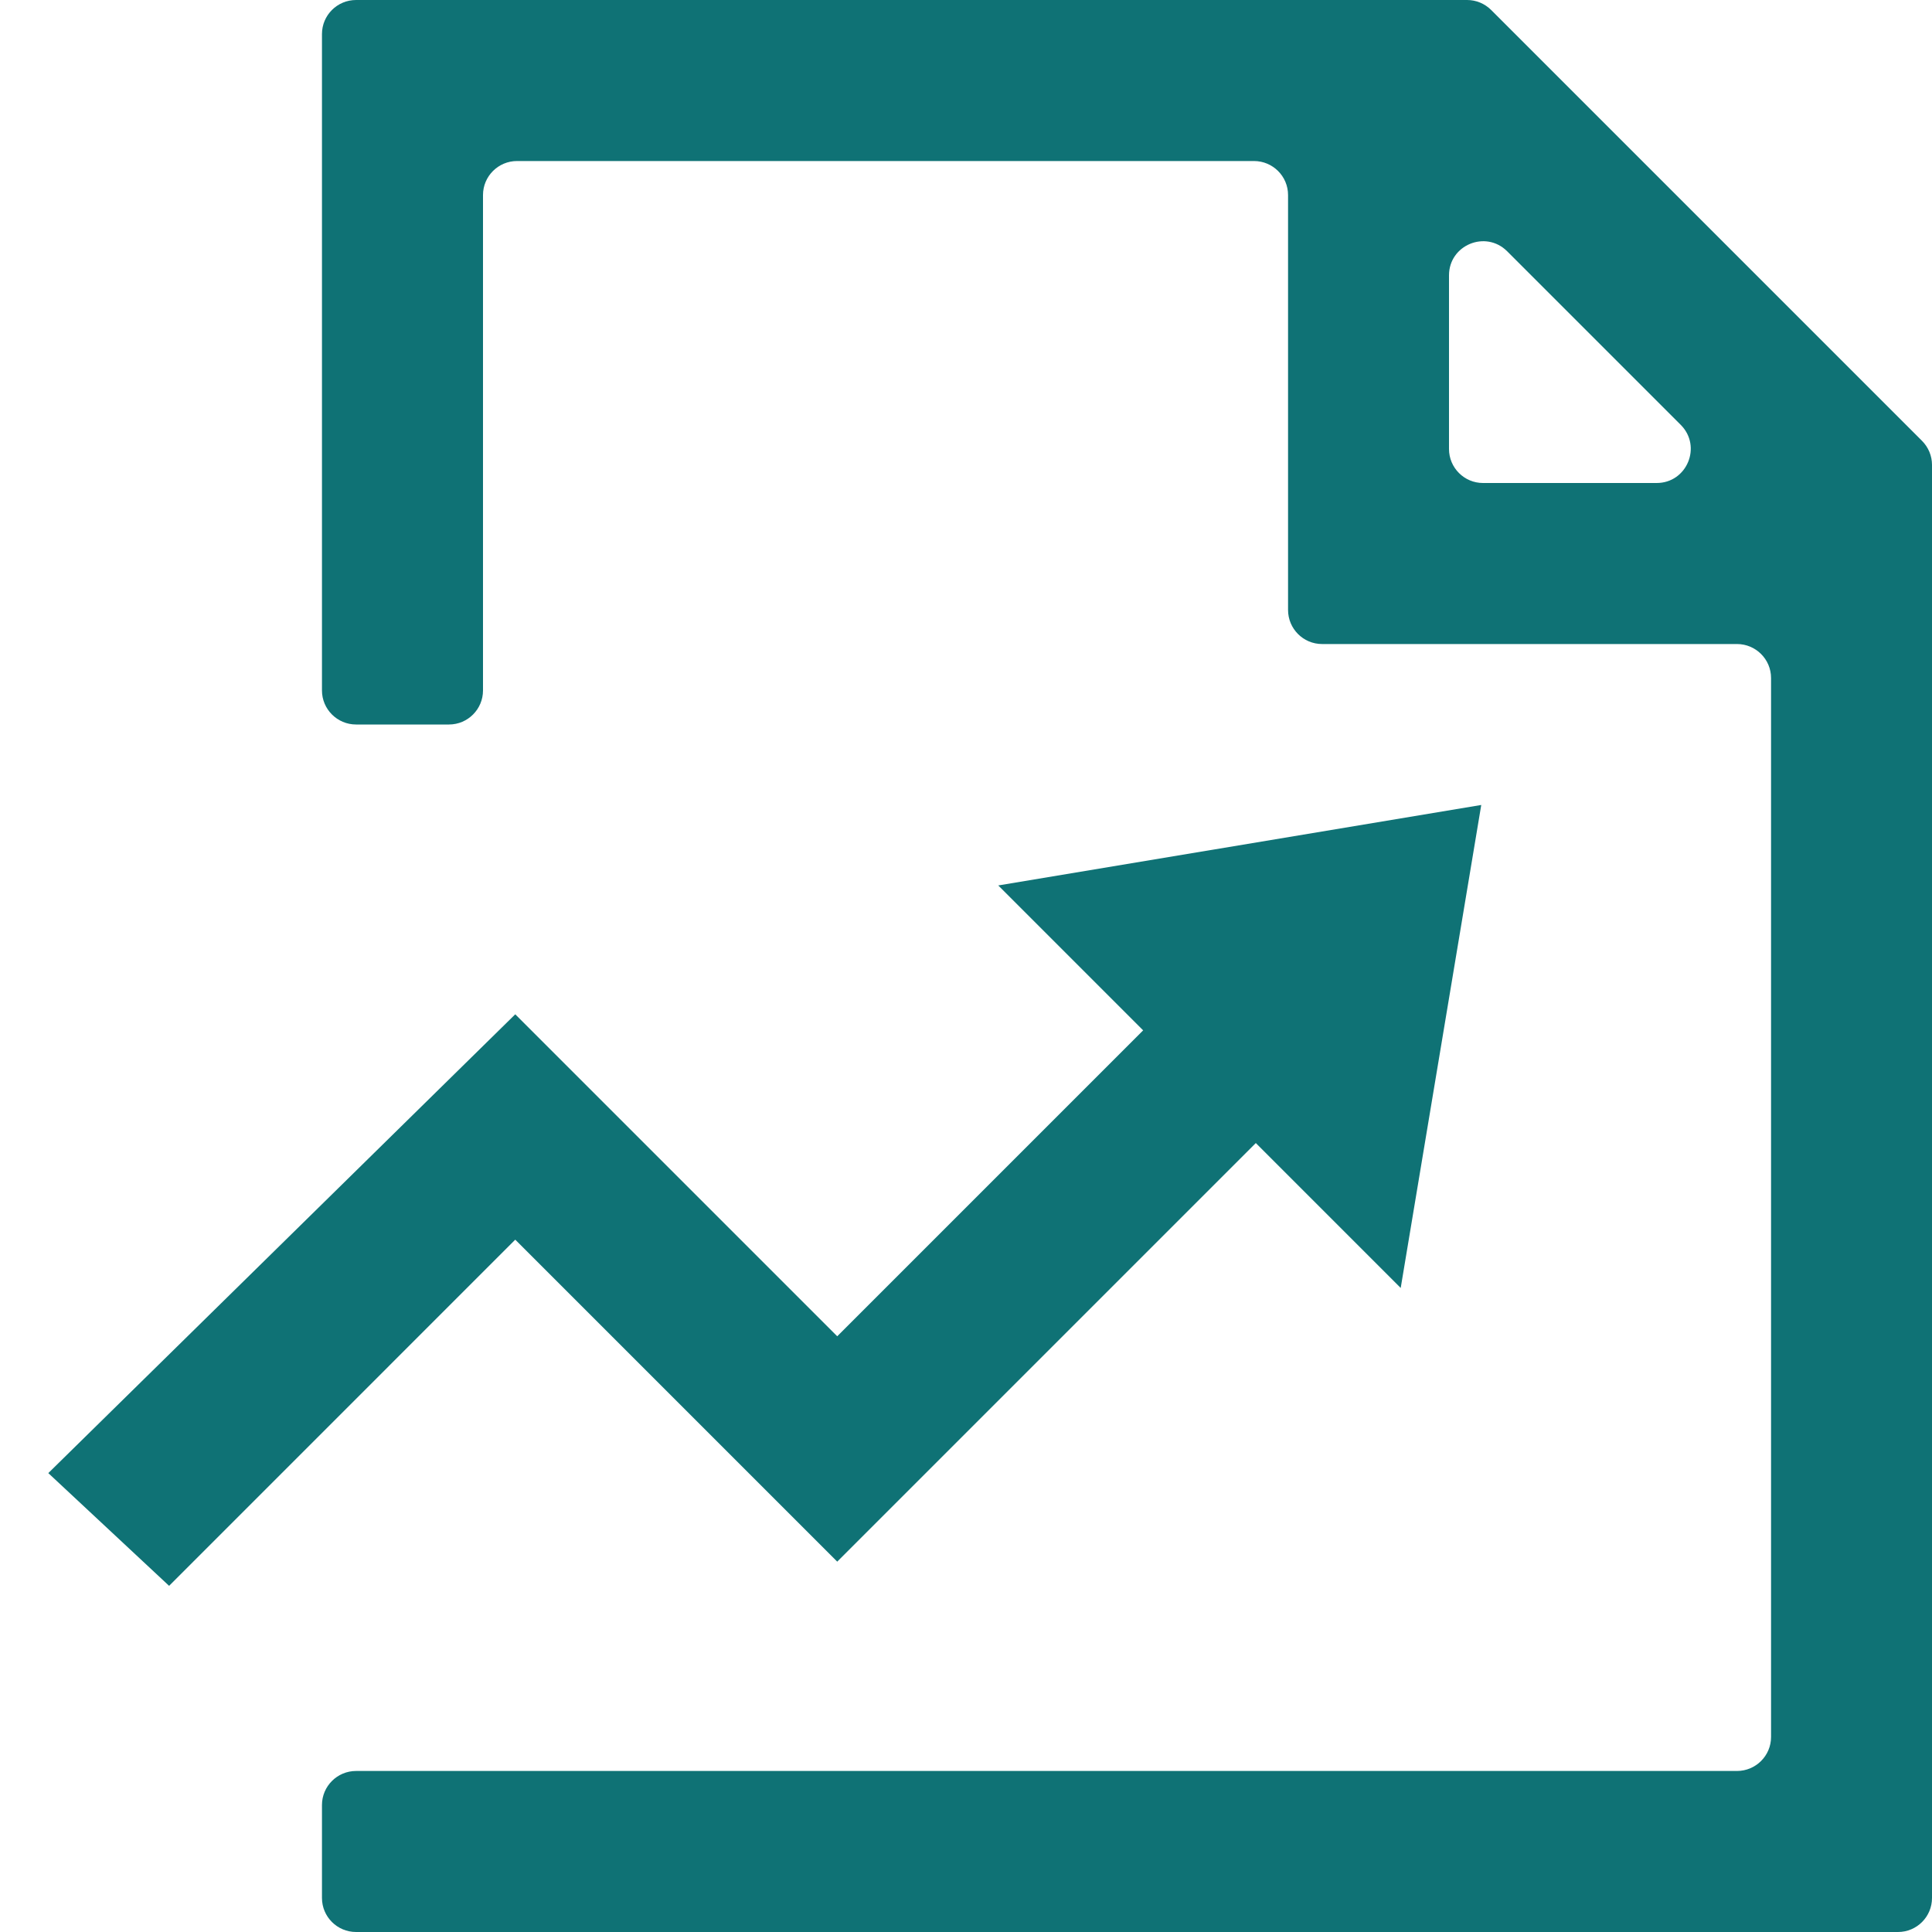<svg width="23" height="23" viewBox="0 0 23 23" fill="none" xmlns="http://www.w3.org/2000/svg">
<g clip-path="url(#clip0_140_1380)">
<path d="M23 22.595C23 22.819 22.819 23 22.595 23H4.239C4.015 23 3.833 22.819 3.833 22.595V21.488C3.833 21.265 4.015 21.083 4.239 21.083H20.678C20.902 21.083 21.084 20.902 21.084 20.678V8.072C21.084 7.848 20.902 7.667 20.678 7.667H15.739C15.515 7.667 15.334 7.485 15.334 7.261V2.322C15.334 2.098 15.152 1.917 14.928 1.917H6.155C5.932 1.917 5.75 2.098 5.75 2.322V8.22C5.75 8.443 5.569 8.625 5.345 8.625H4.239C4.015 8.625 3.833 8.443 3.833 8.22V0.405C3.833 0.181 4.015 -0 4.239 -0H17.466C17.573 -0 17.676 0.043 17.752 0.119L22.881 5.248C22.957 5.324 23 5.427 23 5.534V22.595ZM17.25 5.345C17.25 5.568 17.431 5.75 17.655 5.75H19.722C20.083 5.75 20.264 5.314 20.009 5.058L17.942 2.991C17.686 2.736 17.25 2.917 17.25 3.278V5.345Z" fill="#0F7275"/>
<path d="M2.013 18.879L0.575 17.537L6.134 12.075L9.967 15.908L14.088 11.787L15.429 13.129L9.967 18.591L6.134 14.758L2.013 18.879Z" fill="#0F7275"/>
<path d="M11.884 10.541L16.675 15.333L17.634 9.583L11.884 10.541Z" fill="#0F7275"/>
</g>
<defs>
<clipPath id="clip0_140_1380">
<rect width="23" height="23" fill="white"/>
</clipPath>
</defs>
</svg>
